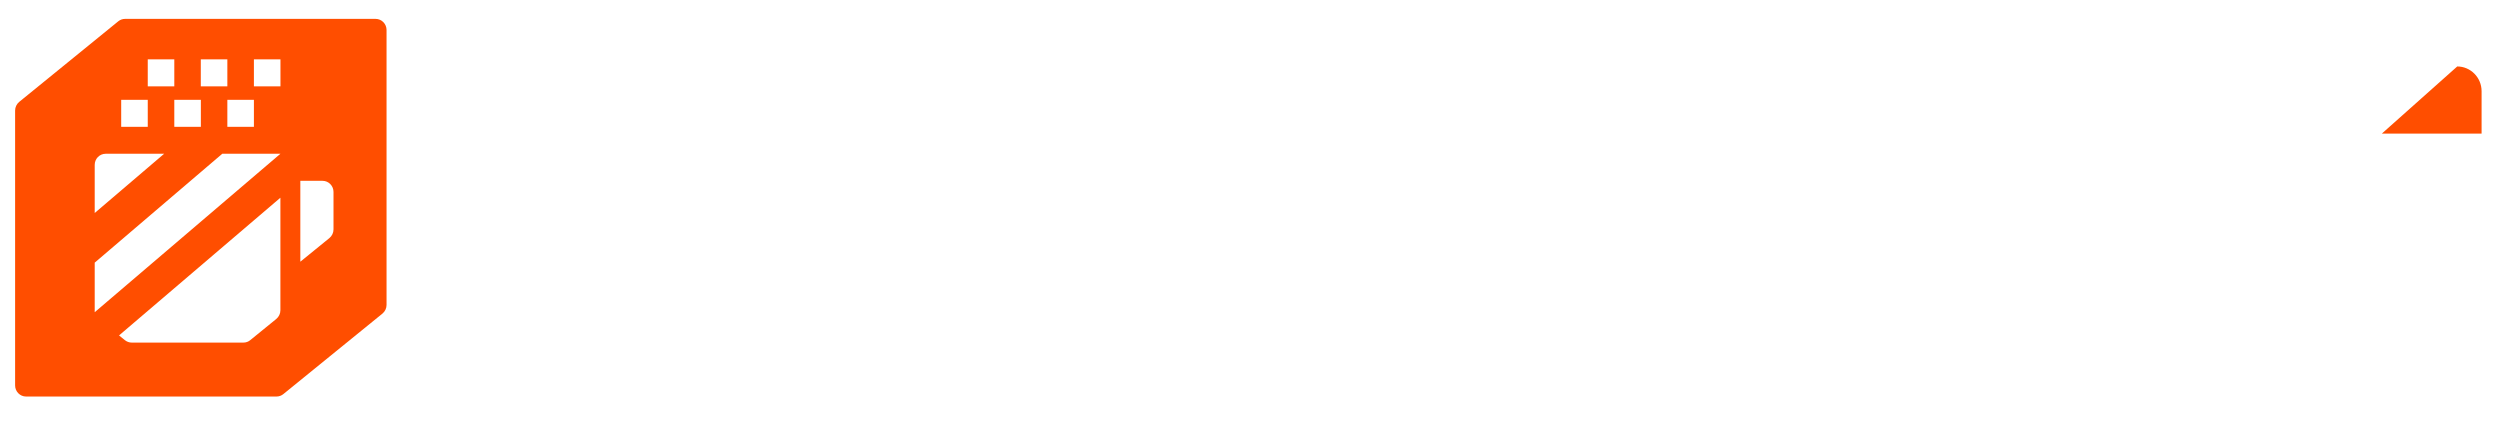 <svg width="331" height="59" viewBox="0 0 662 108" fill="none" xmlns="http://www.w3.org/2000/svg" class="mx-auto my-4">
  <g filter="url(#filter0_d_1503_7630)">
    <path d="M31.314 0.644L5.088 21.978C4.406 22.54 4 23.382 4 24.273V97.061C4 98.679 5.299 100 6.891 100H73.226C73.876 100 74.525 99.769 75.029 99.356L101.27 78.038C101.953 77.477 102.358 76.635 102.358 75.743V2.939C102.358 1.321 101.059 0 99.468 0H33.116C32.467 0 31.817 0.231 31.314 0.644Z" fill="#FF4E00"/>
    <path d="M39.125 21.433H32.093V28.583H39.125V21.433Z" fill="white"/>
    <path d="M46.156 10.717H39.124V17.867H46.156V10.717Z" fill="white"/>
    <path d="M53.188 21.433H46.156V28.583H53.188V21.433Z" fill="white"/>
    <path d="M60.203 10.717H53.171V17.867H60.203V10.717Z" fill="white"/>
    <path d="M79.527 64.3L87.224 58.042C87.906 57.48 88.312 56.638 88.312 55.746V45.822C88.312 44.204 87.013 42.883 85.422 42.883H79.527V64.3Z" fill="white"/>
    <path d="M74.266 10.717H67.234V17.867H74.266V10.717Z" fill="white"/>
    <path d="M66.26 85.073L73.161 79.459C73.843 78.897 74.249 78.055 74.249 77.163V47.358L31.525 83.818L33.068 85.073C33.587 85.486 34.221 85.717 34.87 85.717H64.457C65.107 85.717 65.756 85.502 66.26 85.073Z" fill="white"/>
    <path d="M74.249 35.717H58.855L25.078 64.548V77.675L74.249 35.717Z" fill="white"/>
    <path d="M25.078 38.656V51.404L43.461 35.717H27.969C26.377 35.717 25.078 37.038 25.078 38.656Z" fill="white"/>
    <path d="M67.234 21.433H60.203V28.583H67.234V21.433Z" fill="white"/>
    <path d="M196.332 87.417L203.429 71.962H229.671L236.767 87.417H254.808H272.298V40.588L287.302 58.372C289.884 61.361 294.48 61.361 297.062 58.372L303.785 50.512L312.066 40.588V87.401H329.588V12.5H313.934C313.203 12.5 312.554 12.781 312.099 13.342L292.206 36.84L272.314 13.342C271.859 12.781 271.21 12.5 270.56 12.5H254.808V86.922L222.396 16.43C221.389 14.184 219.18 12.583 216.501 12.583C213.838 12.583 211.532 14.267 210.606 16.612L210.509 16.711L178.096 87.417H196.332ZM216.598 43.312L221.941 55.202H211.175L216.598 43.312Z" fill="white"/>
    <path d="M369.925 12.5H332.446V87.417H376.372V69.617H349.935V58.851H368.594V41.067H349.935V30.3H376.372V19.055C376.372 15.406 373.433 12.5 369.925 12.5Z" fill="white"/>
    <path d="M133.797 81.82C139.448 85.403 146.106 87.467 153.251 87.467C158.123 87.467 162.767 86.509 167.021 84.759C167.281 84.66 167.541 84.544 167.785 84.429C177.95 79.987 184.413 69.683 184.413 58.438V56.572C184.413 52.939 181.506 49.983 177.934 49.983H172.705L153.251 50.099L167.021 63.953C163.498 67.536 158.626 69.766 153.251 69.766C142.501 69.766 133.797 60.898 133.797 49.983C133.797 39.069 142.517 30.201 153.267 30.201C156.905 30.201 160.299 31.209 163.222 32.976C165.739 34.511 168.97 34.049 171.049 31.935L179.347 23.497C175.872 19.947 171.682 17.123 167.038 15.208C162.783 13.458 158.139 12.5 153.267 12.5C146.122 12.5 139.448 14.564 133.813 18.147C123.404 24.736 116.454 36.476 116.421 49.851C116.421 49.901 116.421 49.934 116.421 49.983C116.421 50.033 116.421 50.066 116.421 50.116C116.454 63.507 123.388 75.231 133.797 81.82Z" fill="white"/>
    <path d="M650.678 12.599L630.705 30.383H657.125V19.154C657.125 15.505 654.186 12.599 650.678 12.599Z" fill="#FF4E00"/>
    <path d="M627.587 69.716V58.95H644.946V41.149H627.587V30.383L647.577 12.599H610.098V87.516H657.125V69.716H627.587Z" fill="white"/>
    <path d="M418.089 64.102C427.199 59.792 433.468 50.528 433.468 39.663C433.565 24.686 421.029 12.5 406.3 12.5H393.358H379.133H372.913C376.339 12.5 379.133 15.324 379.133 18.824V30.3H393.358H406.381C411.35 30.3 415.686 34.23 415.865 39.382C416.141 44.815 411.902 49.207 406.56 49.207H385.563C382.072 49.207 379.116 52.196 379.116 55.763V87.417H396.605V67.008L416.677 87.417H440.986L418.089 64.102Z" fill="white"/>
    <path d="M607.239 30.4V12.632H555.048V86.592L522.83 16.562C521.823 14.316 519.615 12.731 516.935 12.731C514.272 12.731 511.966 14.415 511.04 16.76L510.943 16.859L488.322 66.215C487.299 68.445 485.107 69.865 482.704 69.865H471.954C461.236 69.865 452.337 61.146 452.256 50.231C452.175 39.234 460.911 30.3 471.71 30.3C475.348 30.3 478.742 31.308 481.648 33.075C484.165 34.594 487.397 34.148 489.475 32.034L497.773 23.596C494.298 20.063 490.125 17.223 485.481 15.324C481.226 13.573 476.582 12.616 471.71 12.616C464.565 12.616 457.907 14.68 452.256 18.263C441.847 24.851 434.913 36.575 434.864 49.95C434.864 50 434.864 50.033 434.864 50.083C434.864 50.132 434.864 50.165 434.864 50.215C434.913 63.59 441.847 75.314 452.256 81.902C457.907 85.486 464.565 87.55 471.71 87.55L484.587 87.517C492.041 87.517 498.813 83.124 501.963 76.272H532.054L537.201 87.517H555.048H555.226H572.521V58.95H590.01V47.639C590.01 44.072 587.168 41.182 583.66 41.182H572.521V30.416H607.239V30.4ZM510.001 58.735L517.049 43.411L524.064 58.735H510.001Z" fill="white"/>
  </g>
</svg>